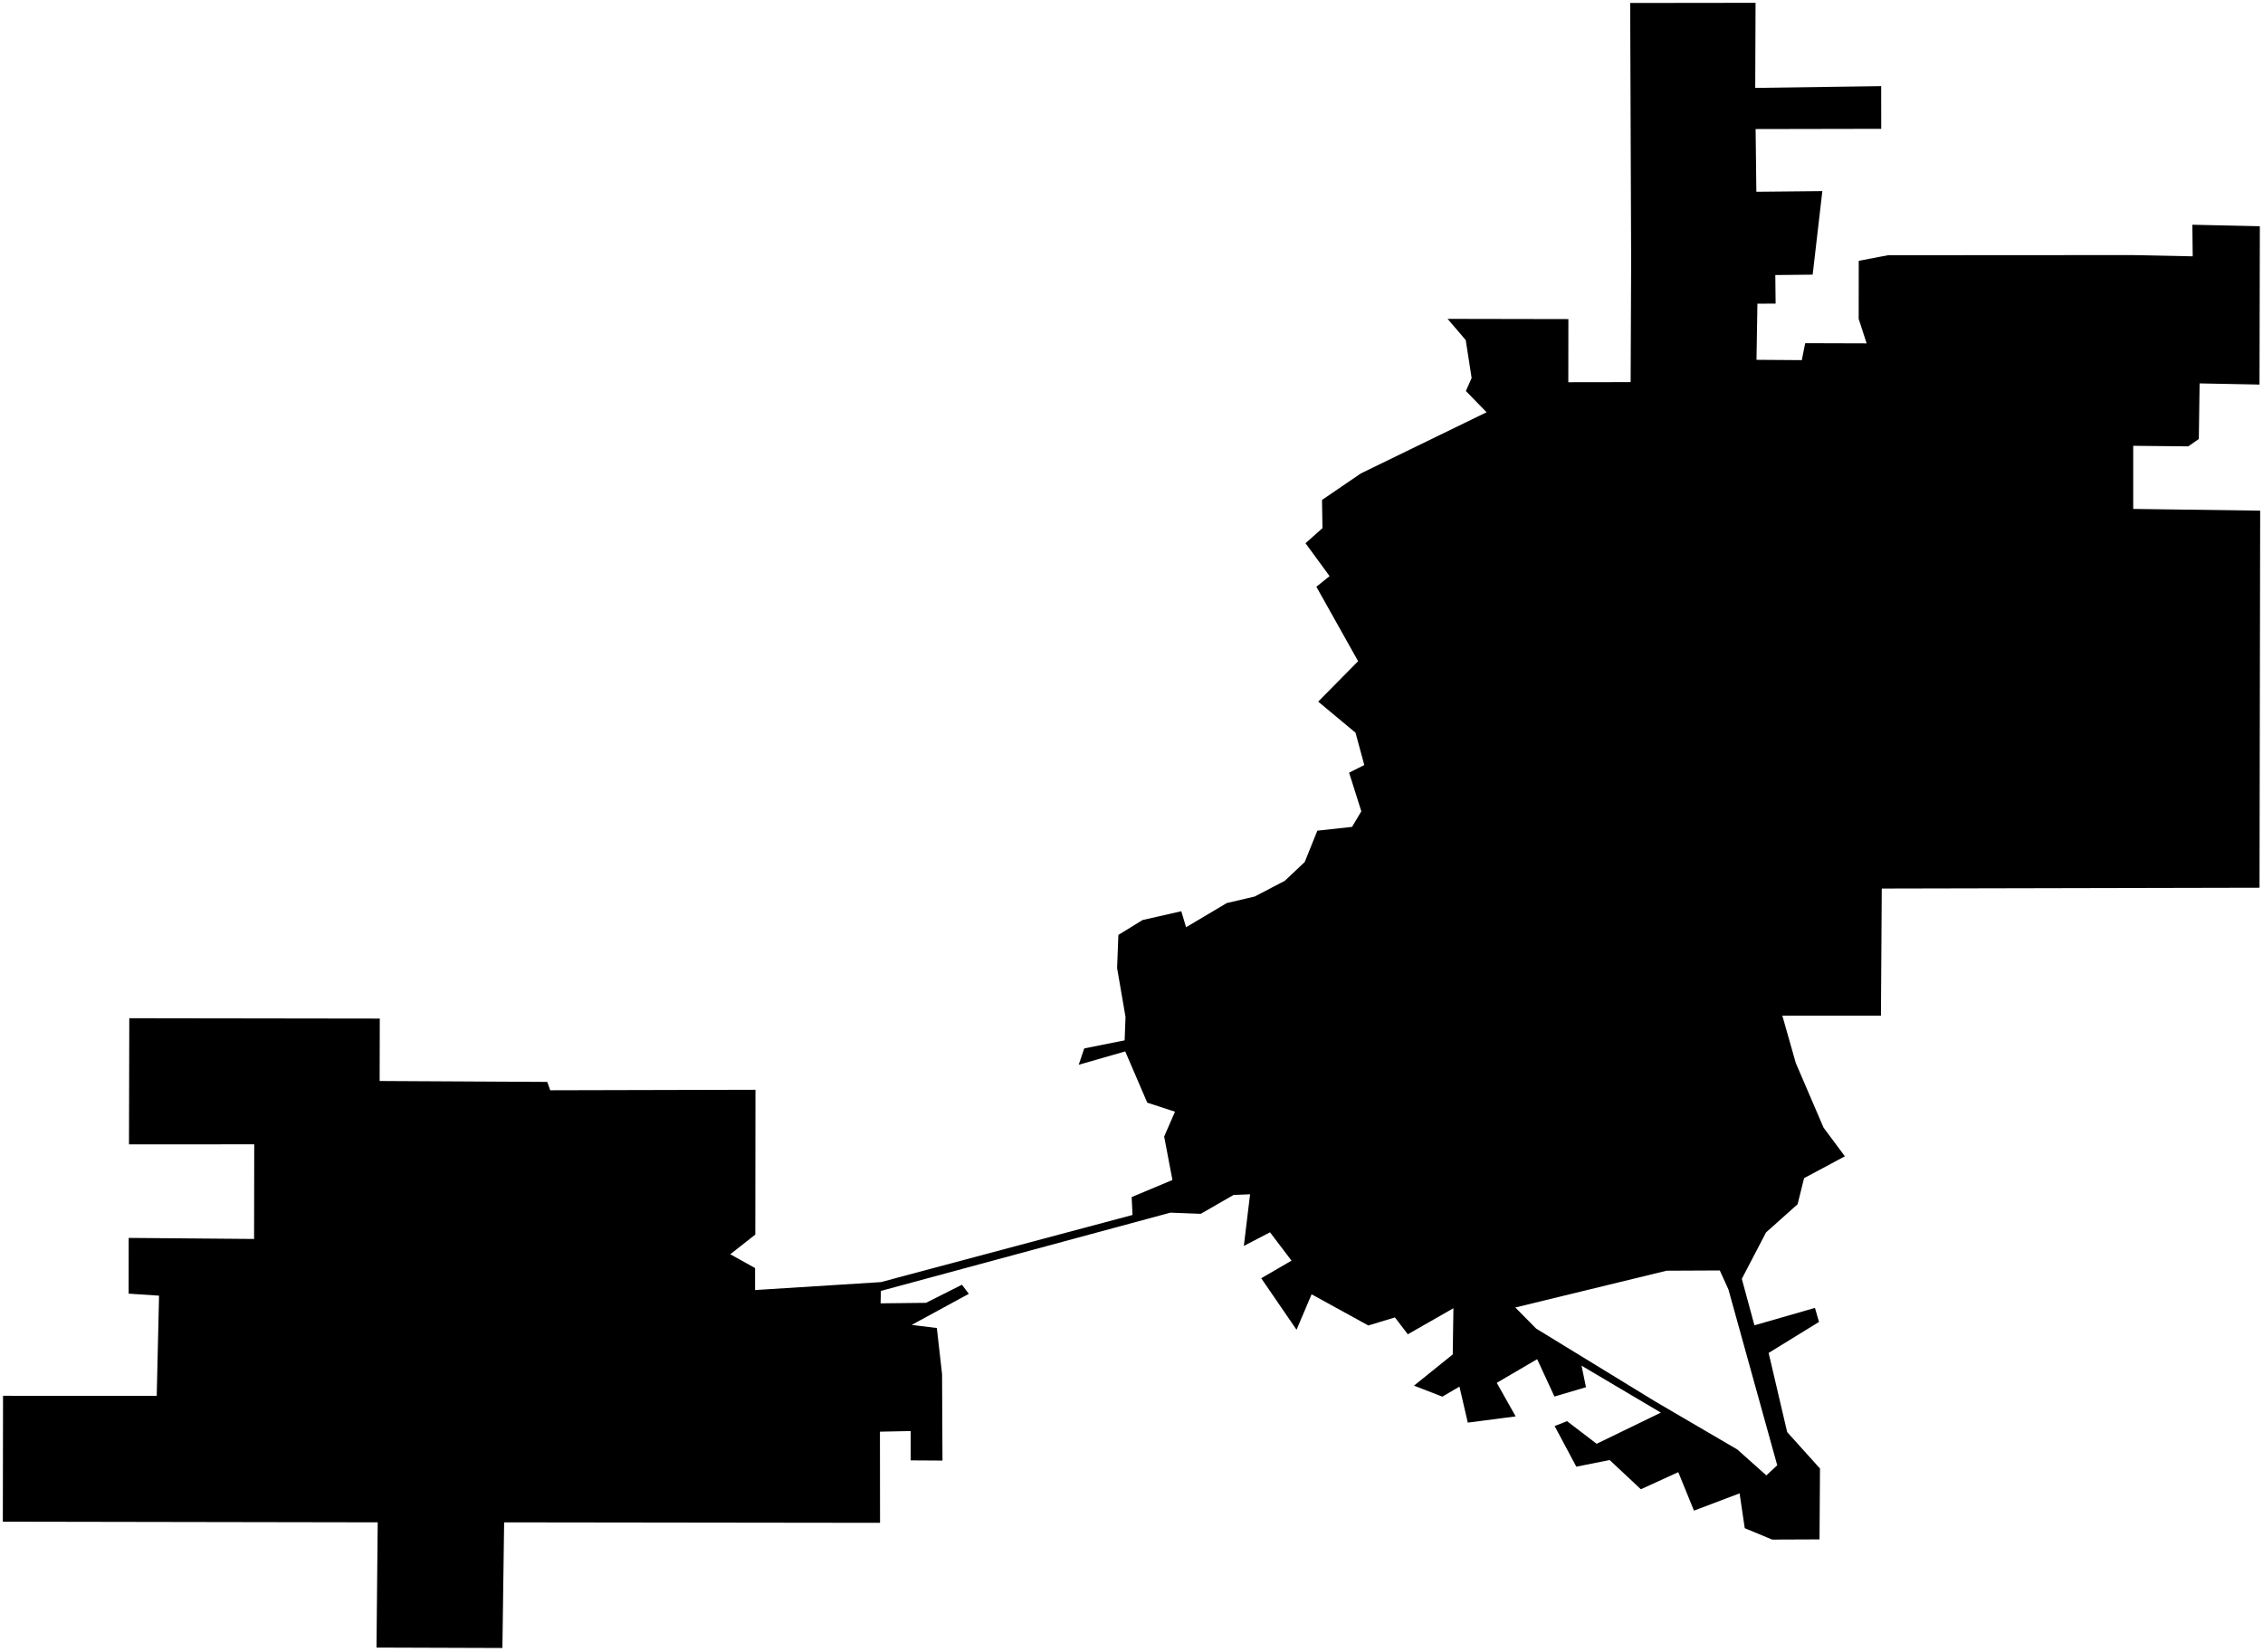 <?xml version="1.0"?>
<svg xmlns="http://www.w3.org/2000/svg" version="1.2" baseProfile="tiny" width="800" height="584" viewBox="0 0 800 584" stroke-linecap="round" stroke-linejoin="round">
<g id="CityBoundaries">
<path d="M 499.864 489.841 513.563 478.807 513.802 462.474 497.688 471.682 493.117 465.721 483.724 468.573 463.666 457.548 458.345 470.086 445.859 451.87 456.571 445.656 448.97 435.631 439.712 440.449 441.918 422.193 436.079 422.43 424.48 429.103 413.745 428.687 311.394 456.35 311.305 460.745 327.345 460.565 340.055 454.166 342.486 457.381 322.297 468.368 331.185 469.474 333.036 485.78 333.179 516.331 321.94 516.264 321.956 505.891 311.072 506.115 311.105 538.336 178.218 538.168 177.609 582.583 133.096 582.432 133.525 538.163 1 537.935 1.074 493.427 55.404 493.461 56.229 458.031 45.479 457.319 45.498 437.613 89.821 437.987 89.876 404.53 45.596 404.543 45.705 359.955 134.257 360.079 134.207 382.144 193.472 382.465 194.506 385.421 267.068 385.246 267.009 436.441 258.156 443.393 266.928 448.263 266.928 456.048 311.389 453.241 400.363 429.503 400.058 423.181 414.472 417.139 411.545 401.784 415.375 392.999 405.572 389.803 397.782 371.683 381.345 376.409 383.281 370.638 397.576 367.779 397.884 359.478 394.911 342.229 395.358 330.506 403.926 325.235 417.6 322.133 419.296 327.787 433.684 319.236 443.542 316.933 454.207 311.369 461.241 304.721 465.702 293.65 477.965 292.312 481.246 286.804 476.925 273.155 482.292 270.441 479.192 259.017 466 248.027 480.113 233.739 465.356 207.419 470.028 203.667 461.514 192.034 467.511 186.702 467.345 176.737 481.074 167.365 525.525 145.739 518.207 138.228 520.24 133.631 518.155 120.217 511.742 112.722 554.444 112.801 554.419 135.118 576.454 135.082 576.628 92.369 576.294 1.054 620.613 1 620.497 31.072 665.025 30.446 665.035 45.539 620.631 45.622 620.896 67.788 644.224 67.56 640.801 97.09 627.592 97.229 627.701 107.329 621.267 107.349 620.946 127.196 636.958 127.311 638.164 121.314 659.882 121.379 657.067 112.732 657.09 92.201 667.448 90.224 753.731 90.172 775.152 90.613 775.021 79.445 798.887 79.977 798.765 135.948 777.587 135.536 777.313 155.184 773.583 157.795 754.119 157.596 754.118 179.91 799 180.52 798.769 313.822 665.229 314.111 664.94 359.04 630.082 359.05 634.831 375.768 644.641 398.615 652.188 408.768 637.76 416.491 635.48 425.699 624.315 435.679 615.752 452.082 620.214 468.512 641.612 462.358 643.046 467.317 625.235 478.275 631.787 506.253 643.389 519.141 643.226 544.187 626.489 544.257 616.789 540.23 614.972 527.918 598.842 534.025 593.296 520.428 580.064 526.464 569.042 516.147 557.24 518.48 549.586 504.124 553.967 502.396 564.435 510.396 587.137 499.376 559.091 482.773 560.666 490.39 549.516 493.69 543.408 480.481 529.123 488.844 535.805 500.705 518.88 502.914 515.936 490.18 509.89 493.728 499.864 489.841 Z M 607.971 449.119 589.169 449.209 535.682 462.215 543.05 469.669 585.235 495.491 614.177 512.42 624.427 521.569 628.275 517.992 611.024 455.842 607.971 449.119 Z"/>
</g>
</svg>